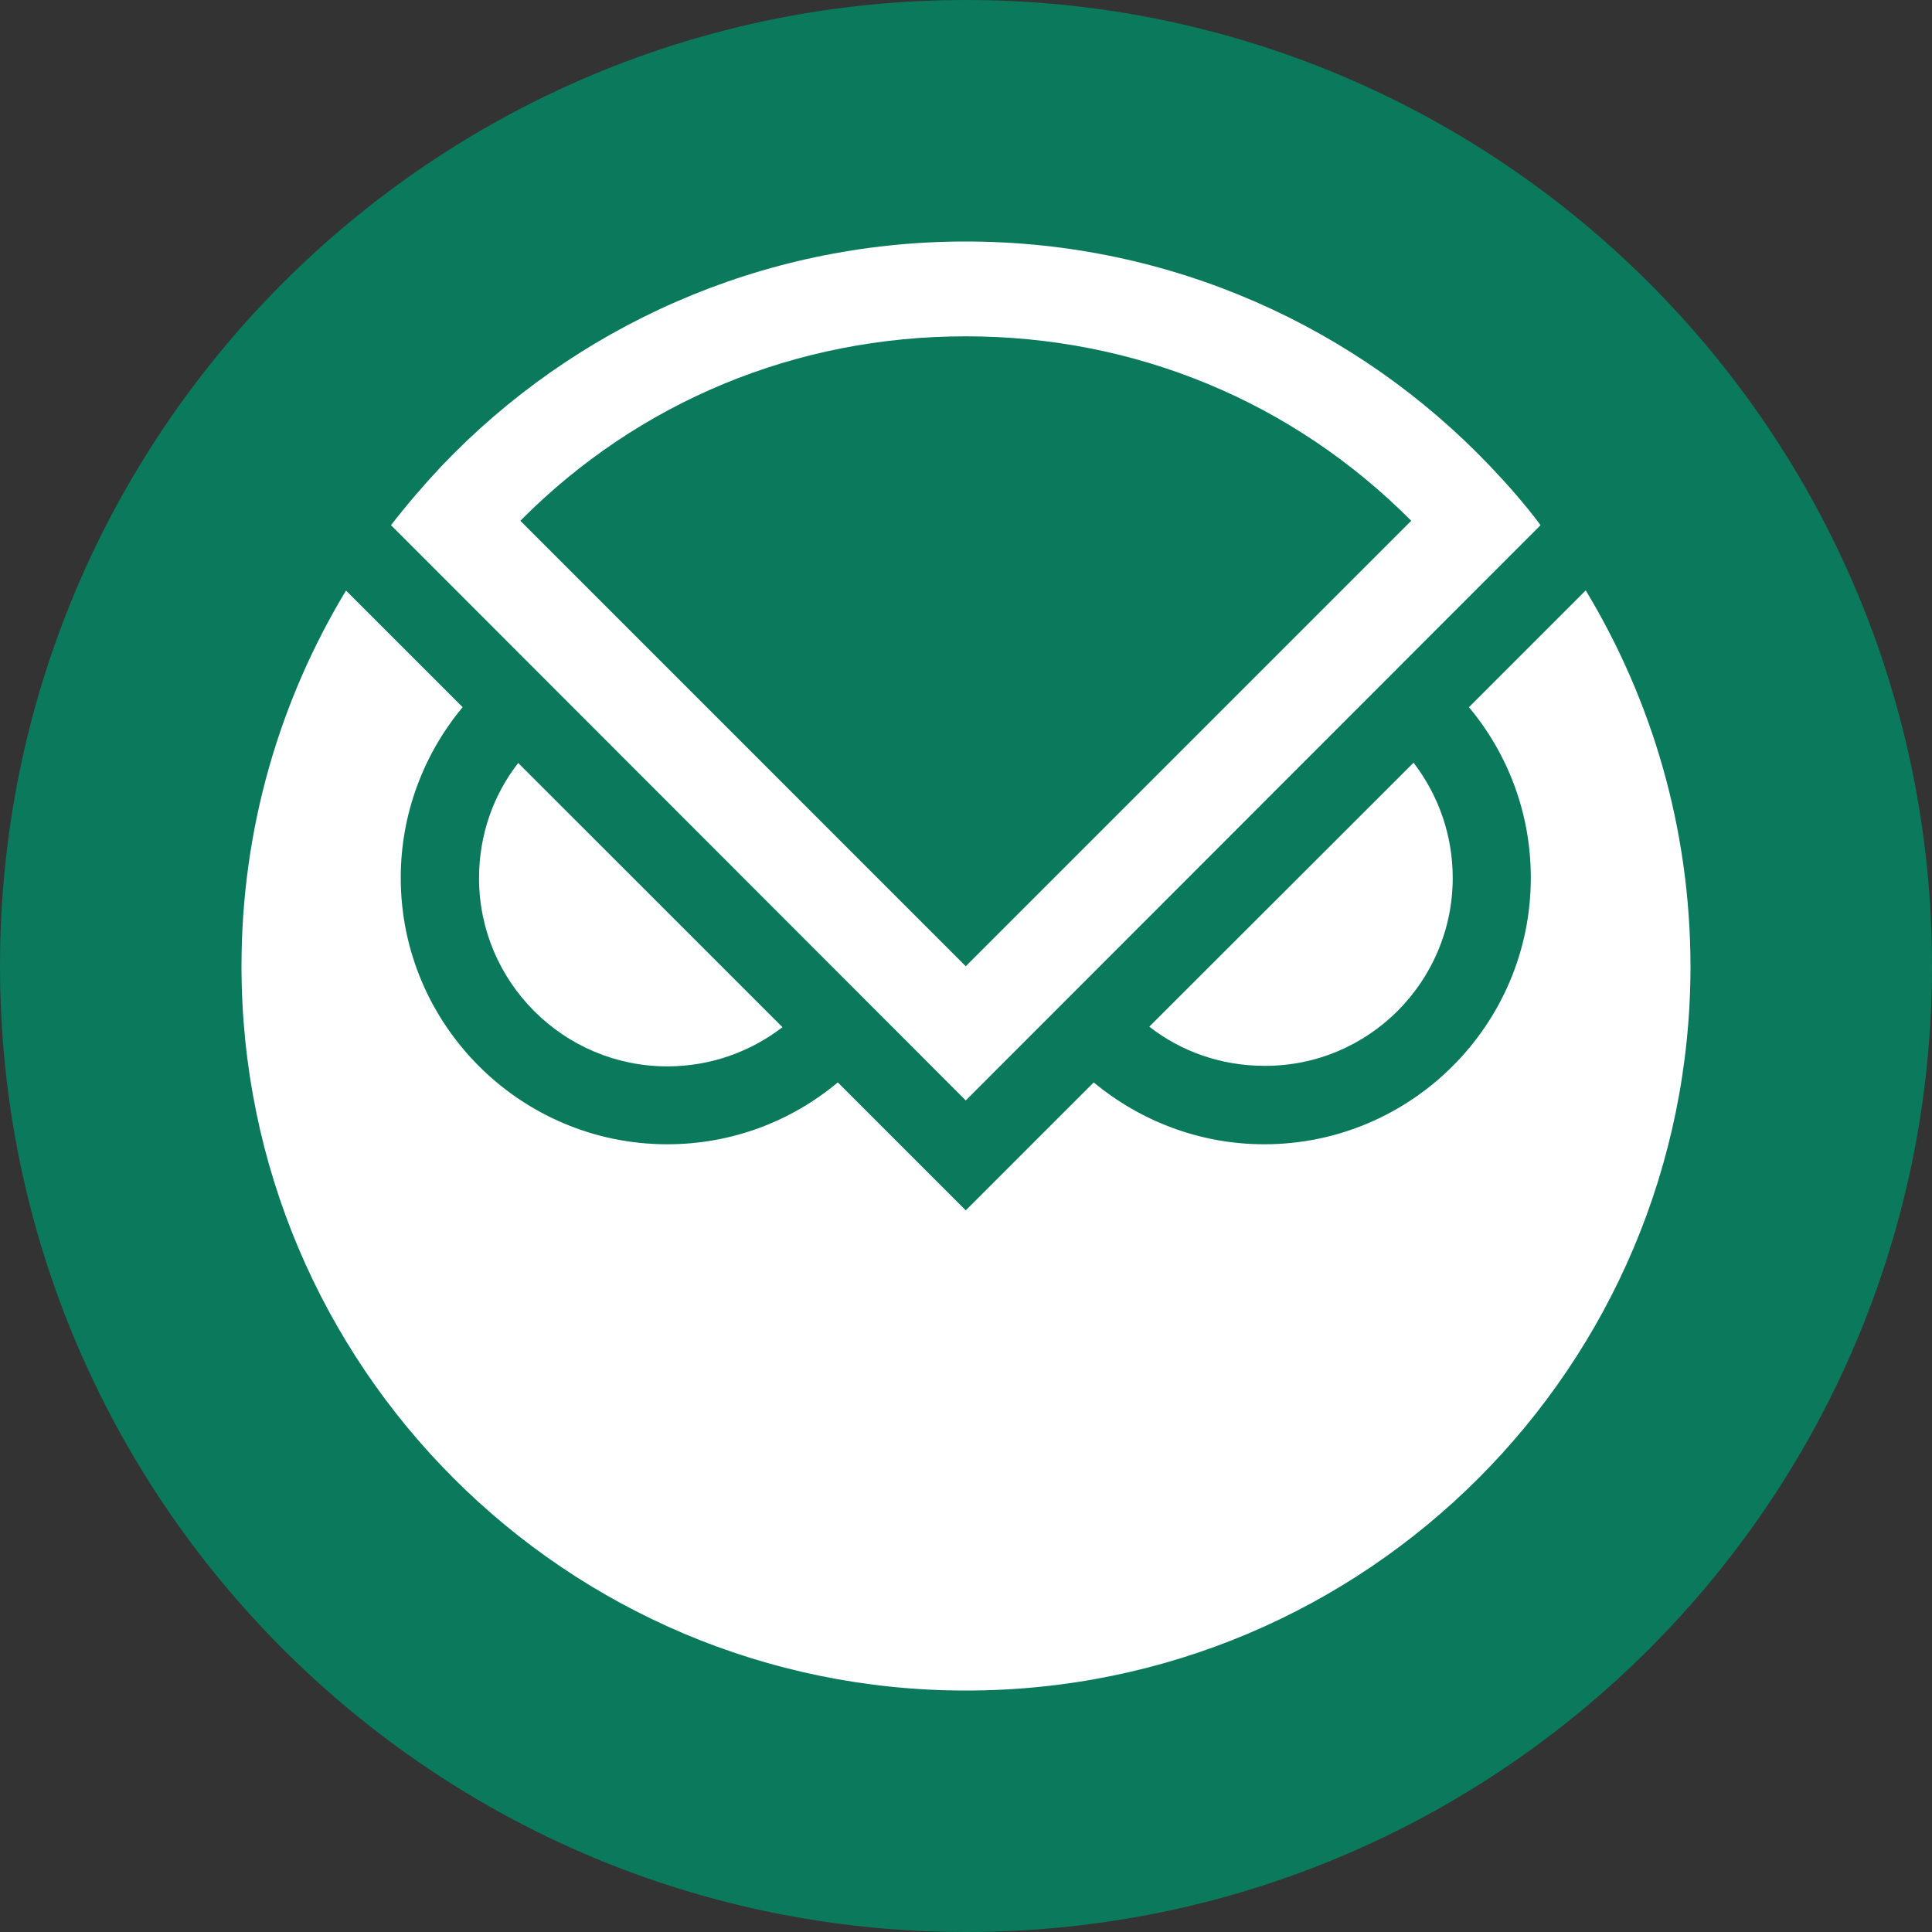 <svg width="40" height="40" viewBox="0 0 40 40" fill="none" xmlns="http://www.w3.org/2000/svg">
<rect x="0" y="0" width="40" height="40" fill="#333333" stroke="none"/>
<path d="M20 40C31.046 40 40 31.046 40 20C40 8.954 31.046 0 20 0C8.954 0 0 8.954 0 20C0 31.046 8.954 40 20 40Z" fill="#0A795C"/>
<path d="M13.815 22.078C14.712 22.078 15.537 21.776 16.2 21.267L10.729 15.797C10.216 16.454 9.918 17.284 9.918 18.182C9.918 20.327 11.665 22.078 13.815 22.078Z" fill="white"/>
<path d="M30.077 18.176C30.077 17.279 29.774 16.453 29.266 15.791L23.795 21.256C24.453 21.77 25.283 22.067 26.18 22.067C28.33 22.077 30.077 20.326 30.077 18.176Z" fill="white"/>
<path d="M32.831 12.223L30.413 14.641C31.214 15.601 31.694 16.829 31.694 18.173C31.694 21.215 29.218 23.691 26.176 23.691C24.837 23.691 23.604 23.206 22.644 22.41L19.995 25.059L17.346 22.41C16.387 23.211 15.158 23.691 13.815 23.691C10.773 23.691 8.297 21.215 8.297 18.173C8.297 16.834 8.781 15.601 9.578 14.641L8.34 13.403L7.164 12.227C5.792 14.497 5 17.155 5 20.001C5 28.283 11.713 35.001 20 35.001C28.287 35.001 35 28.288 35 20.001C34.995 17.151 34.203 14.497 32.831 12.223Z" fill="white"/>
<path d="M30.845 9.645C28.119 6.785 24.261 5 19.995 5C15.73 5 11.872 6.785 9.146 9.645C8.777 10.038 8.426 10.446 8.095 10.873L19.995 22.783L31.896 10.873C31.574 10.441 31.219 10.038 30.845 9.645ZM19.995 6.963C23.508 6.963 26.766 8.316 29.218 10.782L19.995 20.005L10.773 10.782C13.225 8.311 16.488 6.963 19.995 6.963Z" fill="white"/>
</svg>
